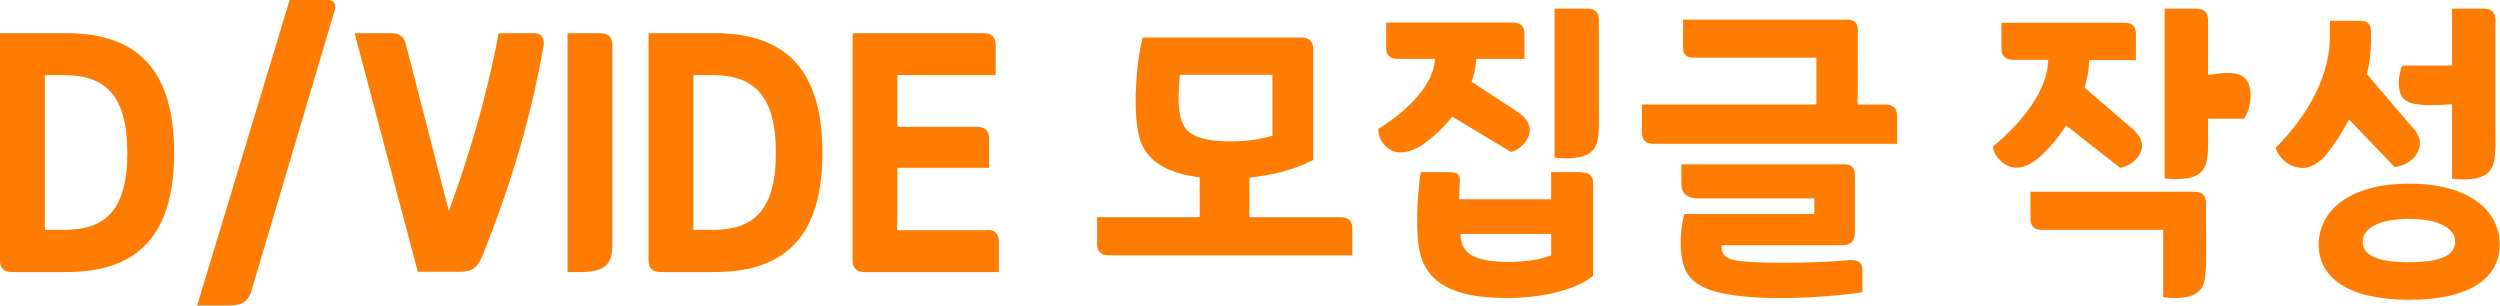 <svg width="180" height="22" viewBox="0 0 180 22" fill="none" xmlns="http://www.w3.org/2000/svg">
<path d="M0 2.391H4.8C10.034 2.391 12.538 5.198 12.538 11C12.538 16.802 10.034 19.588 4.8 19.588H0.869C0.269 19.588 0 19.318 0 18.756V2.391ZM4.572 16.552C7.428 16.552 9.166 15.325 9.166 11C9.166 6.675 7.428 5.406 4.572 5.406H3.228V16.552H4.572Z" fill="#FF7C03"/>
<path d="M18.166 20.732C17.897 21.709 17.503 22 16.386 22H14.193L20.855 0H23.607C24.021 0 24.228 0.291 24.104 0.728L18.166 20.732Z" fill="#FF7C03"/>
<path d="M30.083 19.567L25.531 2.391H28.179C28.779 2.391 29.09 2.641 29.214 3.161L32.317 15.2C33.683 11.457 35.048 7.049 35.897 2.391H38.421C39 2.391 39.248 2.766 39.124 3.389C38.338 7.735 37.138 12.435 34.738 18.403C34.386 19.276 34.014 19.567 33.083 19.567H30.103H30.083Z" fill="#FF7C03"/>
<path d="M43.2 2.391C43.779 2.391 44.09 2.662 44.09 3.244V17.613C44.09 18.964 43.635 19.588 41.772 19.588H40.862V2.391H43.2Z" fill="#FF7C03"/>
<path d="M46.697 2.391H51.476C56.71 2.391 59.214 5.198 59.214 11C59.214 16.802 56.71 19.588 51.476 19.588H47.566C46.965 19.588 46.697 19.318 46.697 18.756V2.391ZM51.269 16.552C54.124 16.552 55.862 15.325 55.862 11C55.862 6.675 54.124 5.406 51.269 5.406H49.924V16.552H51.269Z" fill="#FF7C03"/>
<path d="M71.048 16.552C71.628 16.552 71.917 16.802 71.917 17.384V19.588H62.255C61.676 19.588 61.386 19.318 61.386 18.735V2.391H70.8C71.379 2.391 71.69 2.662 71.69 3.244V5.406H64.614V9.129H70.324C70.903 9.129 71.214 9.378 71.214 9.96V12.081H64.614V14.722C64.614 15.492 64.614 16.074 64.593 16.573H71.048V16.552Z" fill="#FF7C03"/>
<path d="M96.517 15.637C97.097 15.637 97.366 15.907 97.366 16.469V18.382H79.841C79.262 18.382 78.993 18.111 78.993 17.55V15.637H86.379V12.768C83.917 12.476 82.428 11.499 82.014 9.815C81.6 8.172 81.724 5.032 82.262 2.703H93.704C94.241 2.703 94.552 2.974 94.552 3.535V11.52C93.145 12.248 91.531 12.622 89.959 12.788V15.637H96.517ZM84.952 5.386C84.621 8.983 85.159 9.794 87.29 10.106C88.573 10.251 90.166 10.21 91.614 9.773V5.386H84.972H84.952Z" fill="#FF7C03"/>
<path d="M104.565 8.401C103.924 9.191 103.179 9.898 102.393 10.439C101.565 10.958 100.924 11.083 100.324 10.896C99.683 10.646 99.228 9.981 99.228 9.295C101.441 7.922 103.241 6.03 103.324 4.242H100.655C100.076 4.242 99.807 3.972 99.807 3.41V1.622H108.91C109.49 1.622 109.759 1.892 109.759 2.454V4.242H106.283C106.262 4.783 106.159 5.344 105.952 5.885L109.221 8.026C109.986 8.505 110.297 9.149 110.069 9.773C109.862 10.293 109.407 10.792 108.786 10.938L104.565 8.401ZM113.876 12.414C114.455 12.414 114.703 12.684 114.703 13.204V19.858C113.214 21.085 109.986 21.688 106.841 21.376C104.276 21.127 102.786 20.128 102.29 18.423C101.897 17.051 102 14.389 102.29 12.393H104.441C104.979 12.393 105.165 12.643 105.103 13.142C105.083 13.516 105.083 13.911 105.062 14.348H111.683V12.393H113.876V12.414ZM111.683 18.382V16.843H105.165V17.093C105.29 18.07 105.89 18.548 107.11 18.756C108.6 18.985 110.565 18.839 111.703 18.382H111.683ZM115.117 7.548C115.117 8.671 115.159 9.44 115.014 10.127C114.786 11.166 113.876 11.541 111.931 11.354V0.624H114.269C114.848 0.624 115.117 0.894 115.117 1.456V7.548Z" fill="#FF7C03"/>
<path d="M135.745 7.527C136.324 7.527 136.593 7.798 136.593 8.359V10.355H119.069C118.49 10.355 118.221 10.085 118.221 9.524V7.527H130.779V4.159H121.924C121.428 4.159 121.179 3.93 121.179 3.431V1.414H133.055C133.531 1.435 133.759 1.664 133.759 2.142V3.556C133.759 4.034 133.779 6.134 133.738 7.527H135.745ZM134.09 19.318V21.044C130.759 21.522 126.724 21.626 124.283 21.168C122.648 20.877 121.655 20.274 121.283 19.297C120.931 18.382 120.91 16.781 121.262 15.408H130.634V14.286H122.255C121.49 14.286 121.055 13.911 121.055 13.246V11.832H132.786C133.324 11.832 133.552 12.081 133.552 12.58V16.781C133.552 17.363 133.262 17.654 132.641 17.654H123.952C123.931 18.299 124.179 18.569 124.903 18.735C126.269 19.006 130.531 18.964 133.138 18.735C133.759 18.694 134.09 18.902 134.09 19.359V19.318Z" fill="#FF7C03"/>
<path d="M148.779 9.025C148.179 9.919 147.497 10.751 146.752 11.395C146.007 11.998 145.386 12.165 144.766 12.019C144.103 11.811 143.566 11.187 143.483 10.563C145.697 8.733 147.435 6.425 147.476 4.304H144.952C144.372 4.304 144.103 4.034 144.103 3.473V1.643H152.959C153.538 1.643 153.786 1.913 153.786 2.474V4.325H150.414C150.414 4.97 150.29 5.656 150.083 6.301L153.414 9.17C154.159 9.752 154.386 10.397 154.117 11C153.869 11.52 153.331 11.957 152.648 12.081L148.8 9.066L148.779 9.025ZM158.835 16.178C158.835 16.947 158.917 19.13 158.731 20.17C158.566 21.21 157.572 21.626 155.752 21.397V16.552H147.041C146.462 16.552 146.193 16.282 146.193 15.72V13.807H157.986C158.566 13.807 158.835 14.078 158.835 14.639V16.178ZM158.979 8.526V9.045C158.979 10.168 159.021 10.938 158.876 11.624C158.648 12.664 157.759 13.038 155.855 12.851V0.624H158.131C158.71 0.624 158.979 0.894 158.979 1.456V5.406C160.945 5.053 161.607 5.323 161.917 6.072C162.166 6.737 162.062 7.798 161.586 8.546H158.979V8.526Z" fill="#FF7C03"/>
<path d="M169.117 8.609C168.579 9.648 167.959 10.584 167.338 11.312C166.572 12.06 165.993 12.185 165.352 12.04C164.648 11.894 164.069 11.312 163.841 10.646C166.303 8.193 167.752 5.302 167.752 2.662V1.497H169.986C170.462 1.497 170.71 1.767 170.71 2.267V2.994C170.71 3.764 170.607 4.575 170.421 5.344L173.669 9.149C174.269 9.732 174.372 10.376 174.083 10.938C173.814 11.541 173.172 11.894 172.428 12.04L169.138 8.609H169.117ZM179.979 17.613C179.979 19.962 177.91 21.584 173.462 21.584C169.014 21.584 166.945 19.962 166.945 17.613C166.945 15.263 169.035 13.225 173.462 13.225C177.89 13.225 179.979 15.242 179.979 17.613ZM176.772 17.404C176.772 16.51 175.738 15.762 173.441 15.762C171.145 15.762 170.11 16.51 170.11 17.404C170.11 18.299 170.979 18.881 173.441 18.881C175.903 18.881 176.772 18.299 176.772 17.404ZM176.524 7.507C173.772 7.715 173.172 7.403 172.883 6.862C172.635 6.405 172.655 5.406 172.966 4.72H176.545V0.624H178.821C179.4 0.624 179.669 0.894 179.669 1.456V9.066C179.669 10.189 179.71 10.958 179.566 11.645C179.338 12.684 178.448 13.059 176.545 12.871V7.507H176.524Z" fill="#FF7C03"/>
</svg>
